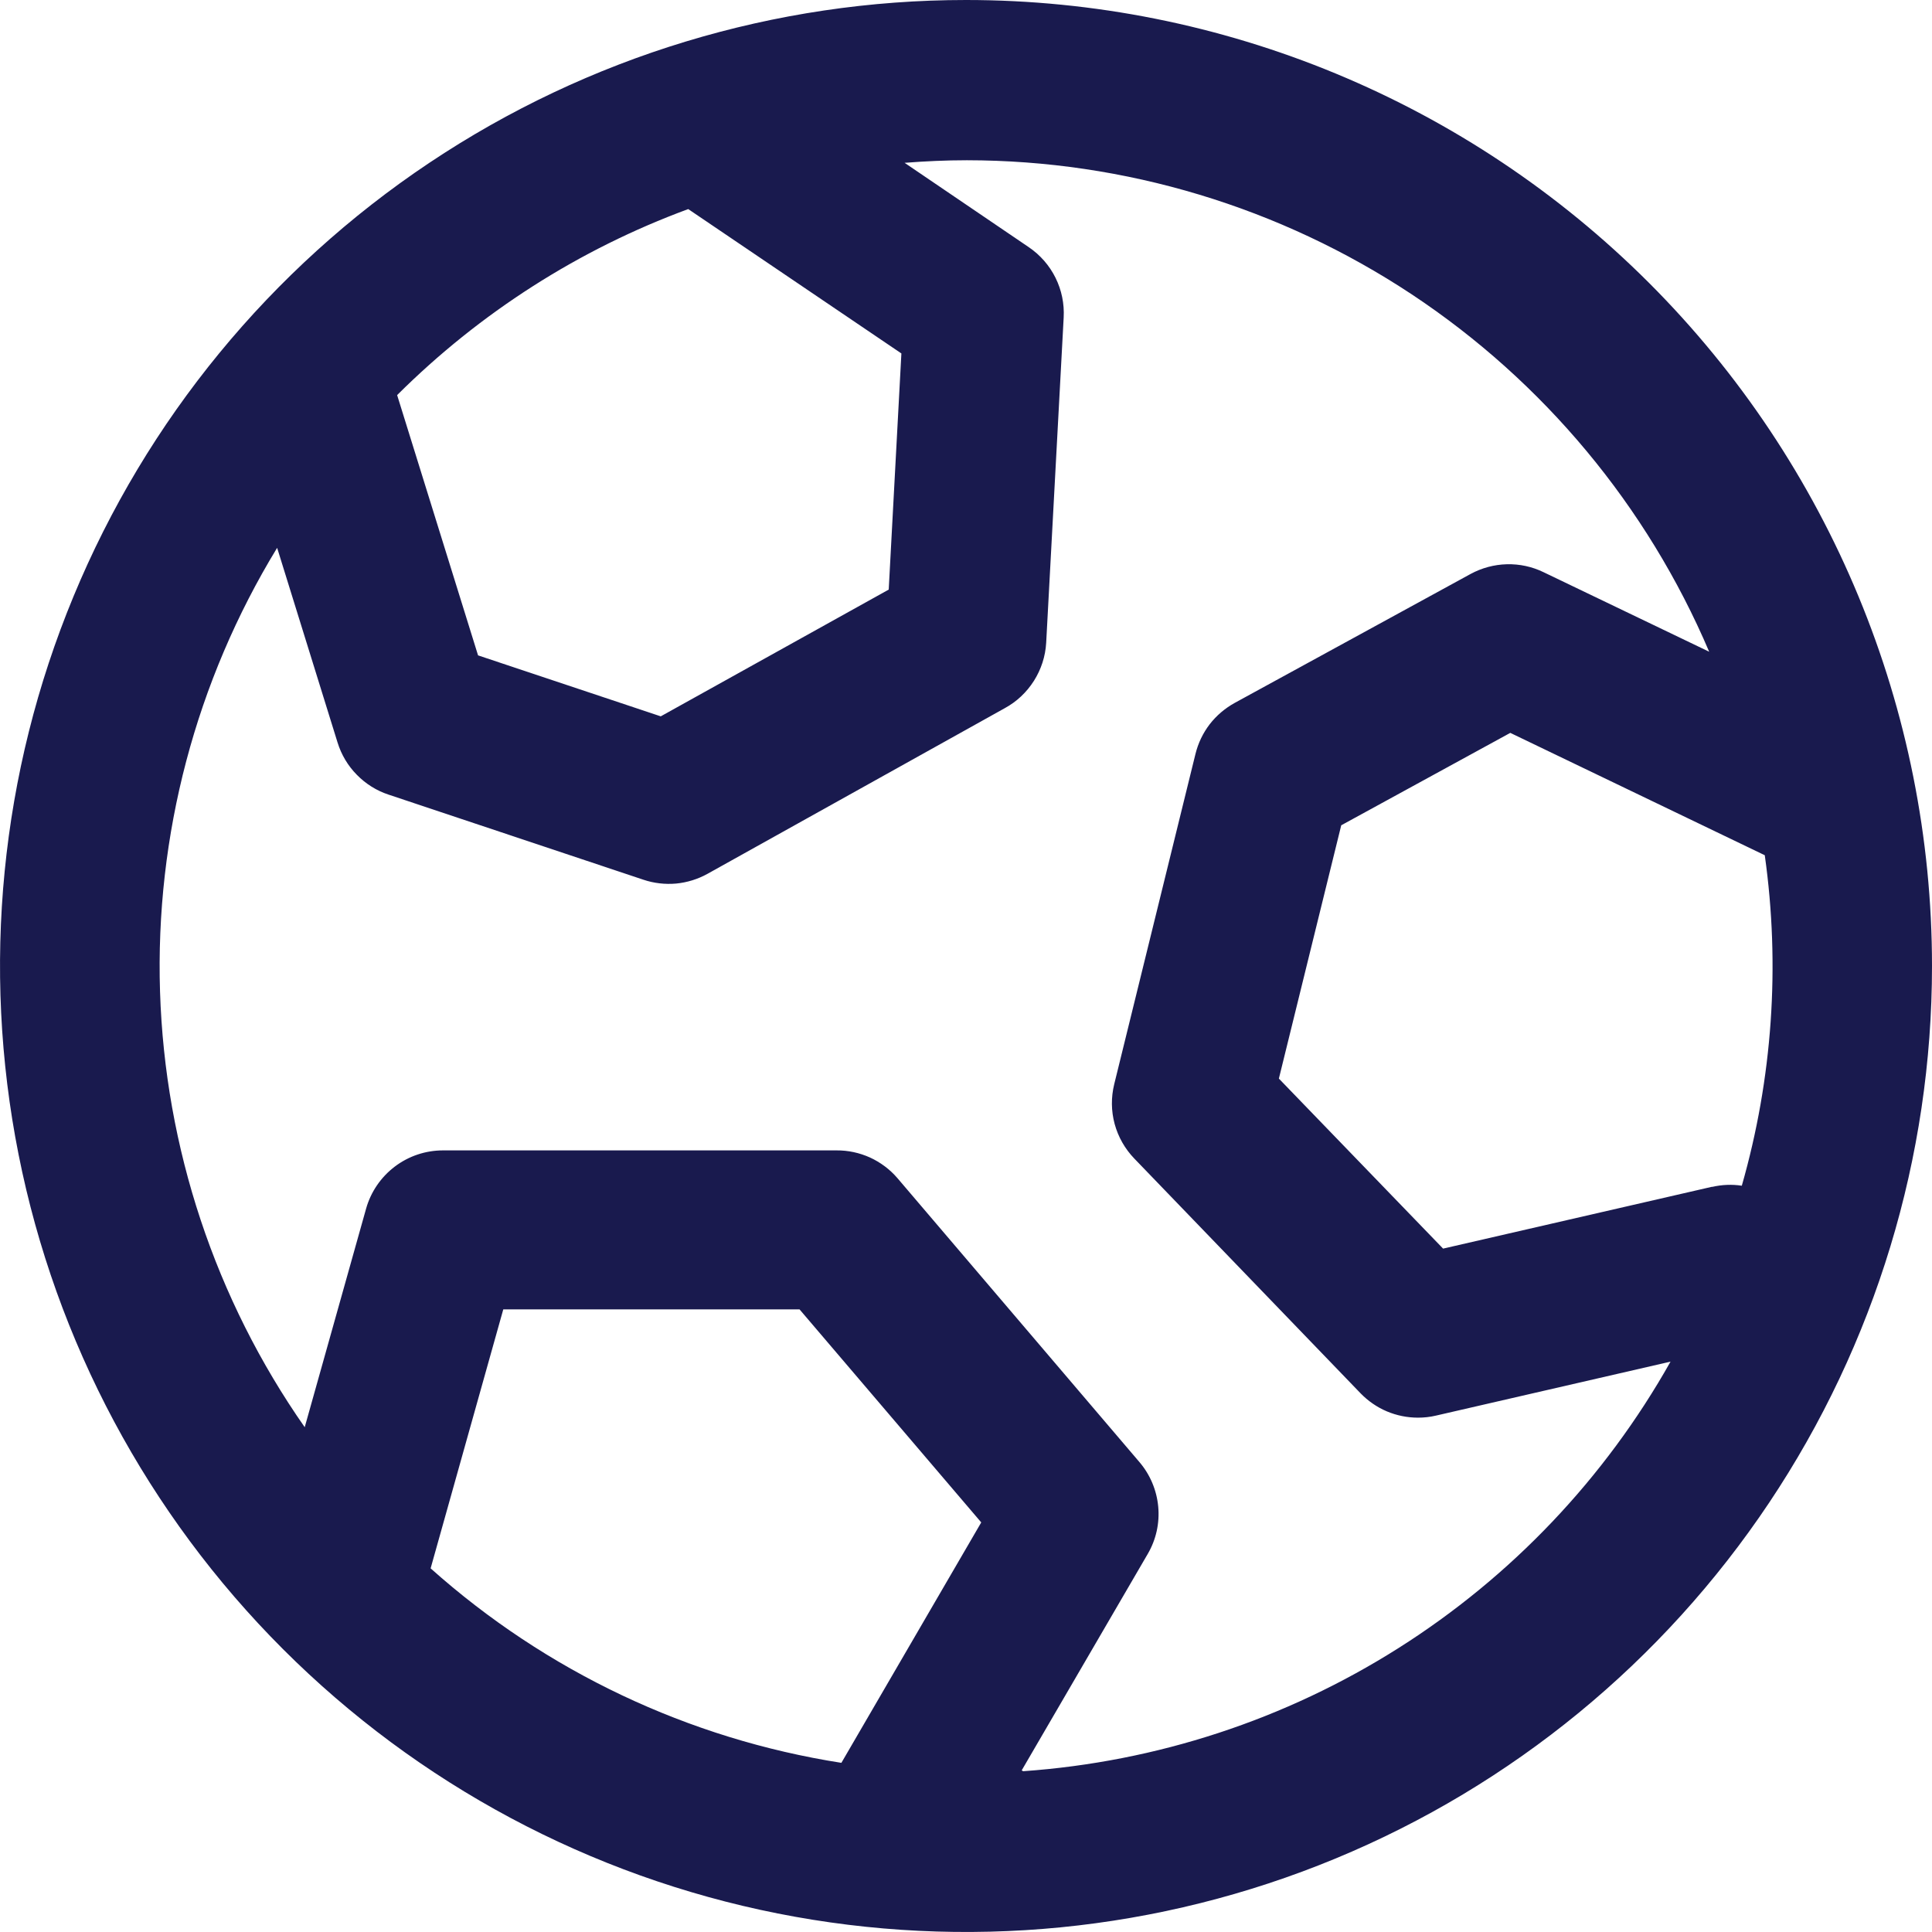 <svg width="18" height="18" viewBox="0 0 18 18" fill="none" xmlns="http://www.w3.org/2000/svg">
<g clip-path="url(#clip0_4578_1778)">
<path d="M9 0C7.22 0 5.48 0.528 4 1.517C2.52 2.506 1.366 3.911 0.685 5.556C0.004 7.2 -0.174 9.01 0.173 10.756C0.52 12.502 1.377 14.105 2.636 15.364C3.895 16.623 5.498 17.48 7.244 17.827C8.99 18.174 10.8 17.996 12.444 17.315C14.089 16.634 15.494 15.48 16.483 14C17.472 12.52 18 10.78 18 9C18 6.613 17.052 4.324 15.364 2.636C13.676 0.948 11.387 0 9 0ZM15.95 11.057L13.445 11.633L11.915 10.049L12.496 7.689L14.071 6.828L16.442 7.968C16.587 8.998 16.514 10.047 16.228 11.047C16.136 11.033 16.043 11.037 15.952 11.058L15.95 11.057ZM8.398 3.293L8.28 5.493L6.156 6.674L4.454 6.106L3.7 3.681C4.469 2.915 5.394 2.323 6.412 1.948L8.398 3.293ZM7.839 16.424C6.415 16.201 5.087 15.572 4.012 14.612L4.689 12.199H7.449L9.142 14.184L7.839 16.424ZM9.519 16.494L10.693 14.478C10.771 14.345 10.805 14.191 10.791 14.038C10.777 13.885 10.716 13.739 10.616 13.622L8.36 10.975C8.29 10.894 8.203 10.829 8.105 10.784C8.007 10.74 7.901 10.717 7.794 10.718H4.127C3.965 10.718 3.807 10.771 3.678 10.869C3.549 10.967 3.455 11.104 3.411 11.26L2.839 13.297C2.005 12.104 1.537 10.694 1.491 9.239C1.445 7.784 1.824 6.347 2.582 5.104L3.145 6.918C3.18 7.031 3.241 7.134 3.324 7.218C3.406 7.302 3.507 7.366 3.619 7.403L5.994 8.196C6.092 8.229 6.196 8.241 6.299 8.232C6.402 8.222 6.502 8.191 6.592 8.141L9.361 6.598C9.472 6.538 9.565 6.45 9.633 6.343C9.7 6.237 9.74 6.115 9.747 5.989L9.91 2.958C9.917 2.83 9.891 2.703 9.834 2.588C9.777 2.473 9.691 2.375 9.585 2.303L8.428 1.517C8.619 1.502 8.814 1.493 9.008 1.493C10.482 1.494 11.924 1.929 13.154 2.743C14.383 3.558 15.346 4.715 15.924 6.072L14.381 5.331C14.274 5.279 14.157 5.254 14.039 5.257C13.921 5.26 13.806 5.291 13.702 5.347L11.505 6.548C11.414 6.598 11.334 6.666 11.271 6.747C11.208 6.829 11.163 6.923 11.138 7.024L10.381 10.101C10.351 10.223 10.352 10.35 10.385 10.472C10.418 10.593 10.481 10.704 10.569 10.795L12.676 12.981C12.745 13.052 12.828 13.11 12.92 13.149C13.012 13.188 13.111 13.208 13.211 13.208C13.267 13.208 13.323 13.202 13.378 13.189L15.564 12.686C14.953 13.772 14.082 14.689 13.029 15.355C11.977 16.021 10.775 16.415 9.532 16.502L9.519 16.494Z" fill="#191A4E"/>
</g>
<defs>
<clipPath id="clip0_4578_1778">
<rect width="18" height="18" fill="white"/>
</clipPath>
</defs>
</svg>
